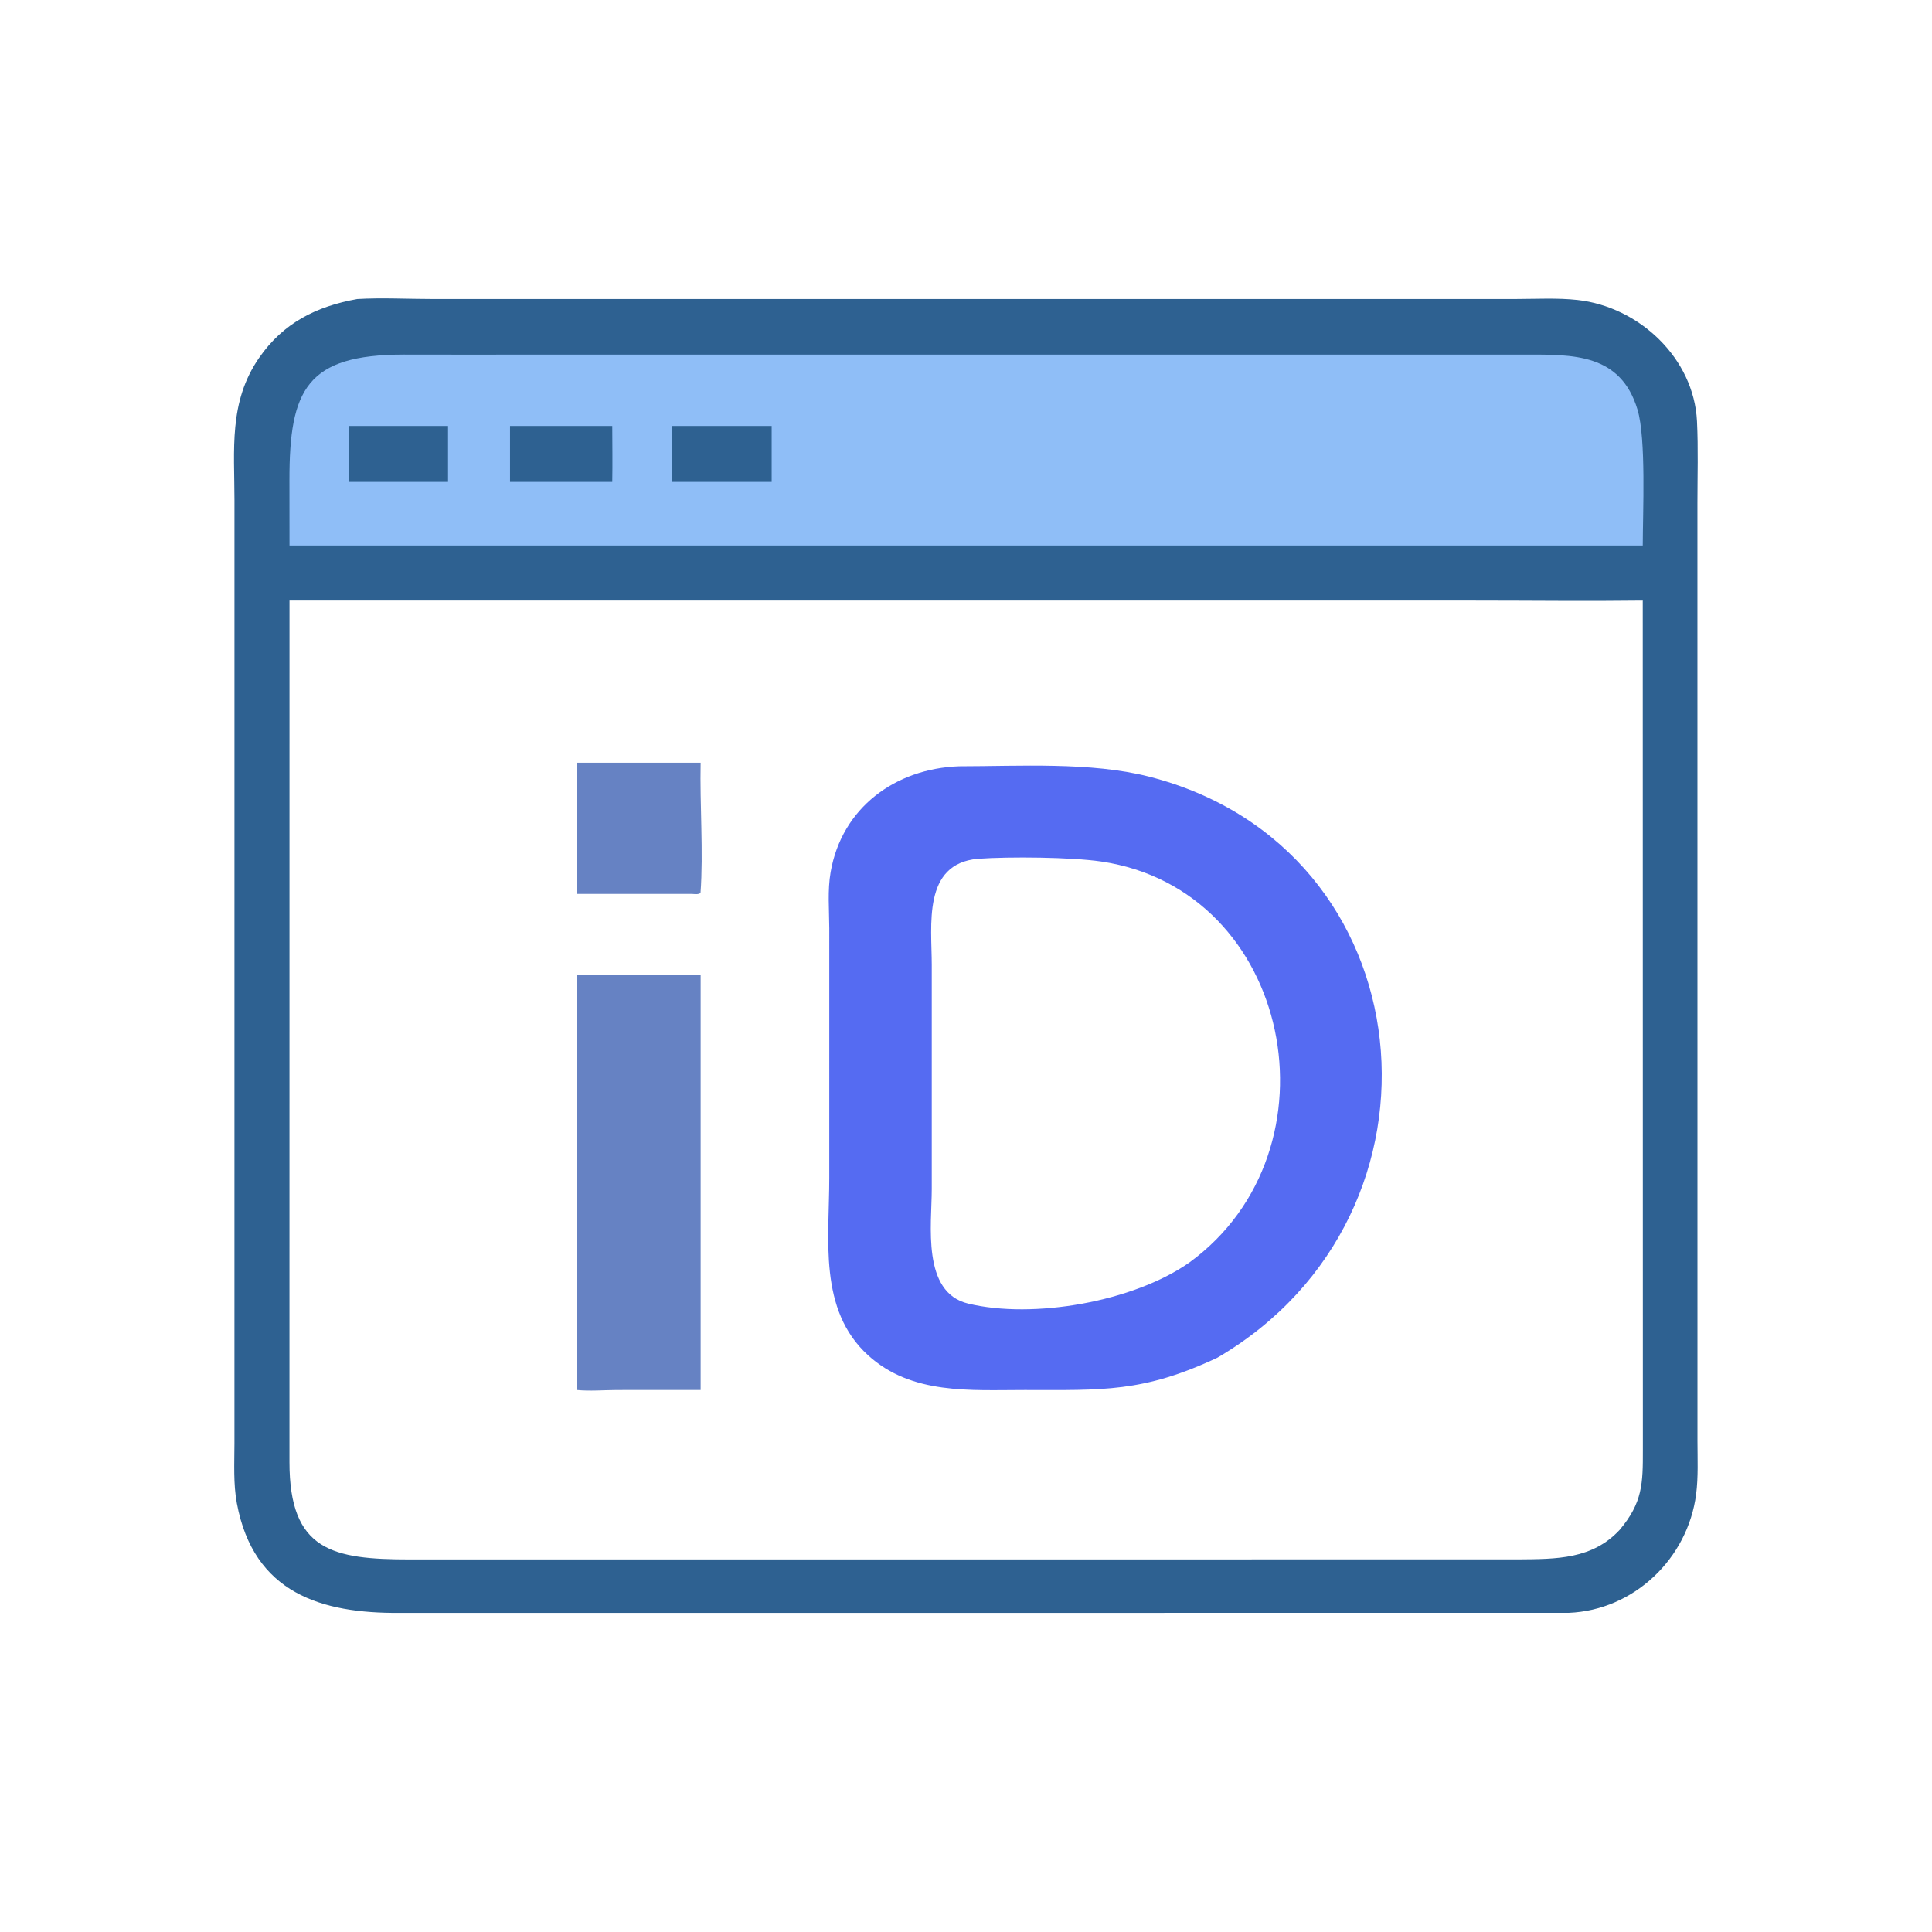 <?xml version="1.0" encoding="utf-8" ?>
<svg xmlns="http://www.w3.org/2000/svg" xmlns:xlink="http://www.w3.org/1999/xlink" width="1024" height="1024">
	<path fill="#2E6191" transform="scale(2 2)" d="M94.676 79.249C101.287 78.868 108.128 79.246 114.763 79.246L401.836 79.24C407.175 79.231 412.742 78.916 418.044 79.498C434.311 81.283 448.913 94.852 449.722 111.664C450.069 118.878 449.838 126.185 449.836 133.408L449.847 381.973C449.851 386.615 450.087 391.403 449.488 396.011C447.278 413.028 433.033 426.713 415.717 427.42L105.833 427.433C85.329 427.574 67.222 422.319 62.77 398.375C61.81 393.207 62.123 387.776 62.131 382.537L62.137 132.6C62.138 119.137 60.559 106.546 68.665 94.832C75.087 85.554 83.846 81.194 94.676 79.249ZM76.722 159.163L76.712 387.479C76.714 411.021 88.161 413.264 108.658 413.263L402.42 413.249C412.39 413.16 421.961 413.276 429.243 405.412C435.314 398.204 435.393 393.118 435.376 384.296L435.346 159.163C420.539 159.351 405.703 159.163 390.893 159.163L76.722 159.163Z"/>
	<path fill="#8FBEF7" transform="scale(2 2)" d="M120.106 93.983L404.262 93.971C416.789 93.971 429.489 93.61 433.966 108.587C436.266 116.279 435.36 135.849 435.346 144.568L391.875 144.568L76.722 144.568L76.705 127.218C76.688 103.185 81.285 93.981 107.014 93.969L120.106 93.983Z"/>
	<path fill="#2E6191" transform="scale(2 2)" d="M92.481 112.886L118.735 112.886L118.735 127.712L92.481 127.712L92.481 112.886Z"/>
	<path fill="#2E6191" transform="scale(2 2)" d="M178.024 112.886L204.499 112.886L204.499 127.712L178.024 127.712L178.024 112.886Z"/>
	<path fill="#2E6191" transform="scale(2 2)" d="M135.161 112.886L162.254 112.886C162.269 117.825 162.348 122.773 162.254 127.712L135.161 127.712L135.161 112.886Z"/>
	<path fill="#6682C3" transform="scale(2 2)" d="M155.18 202.12L185.679 202.12C185.438 213.206 186.439 225.865 185.646 236.656C185.005 237.118 184.072 236.927 183.318 236.895L152.782 236.895L152.782 202.12L155.18 202.12Z"/>
	<path fill="#6682C3" transform="scale(2 2)" d="M152.782 258.256L185.679 258.256L185.679 368.364L163.586 368.374C160.036 368.382 156.301 368.722 152.782 368.364L152.782 258.256Z"/>
	<path fill="#556BF2" transform="scale(2 2)" d="M254.149 203.075C270.096 203.065 289.034 201.874 304.442 205.796C378.251 224.581 387.834 321.652 322.622 359.801C302.925 369.068 292.145 368.379 271.58 368.373C257.127 368.369 241.596 369.66 230.072 359.179C216.798 347.106 219.771 328.32 219.766 312.189L219.77 245.995C219.742 241.089 219.285 235.976 220.125 231.129C223.08 214.07 237.235 203.686 254.149 203.075ZM259.136 227.59C244.417 228.908 246.932 245.271 246.927 255.77L246.926 315.14C246.93 324.473 244.191 342.464 256.55 345.458C273.791 349.635 300.425 344.994 315.246 334.54C356.094 304.71 342.471 235.691 291.746 228.299C283.948 227.163 267.607 226.979 259.136 227.59Z"/>
</svg>
